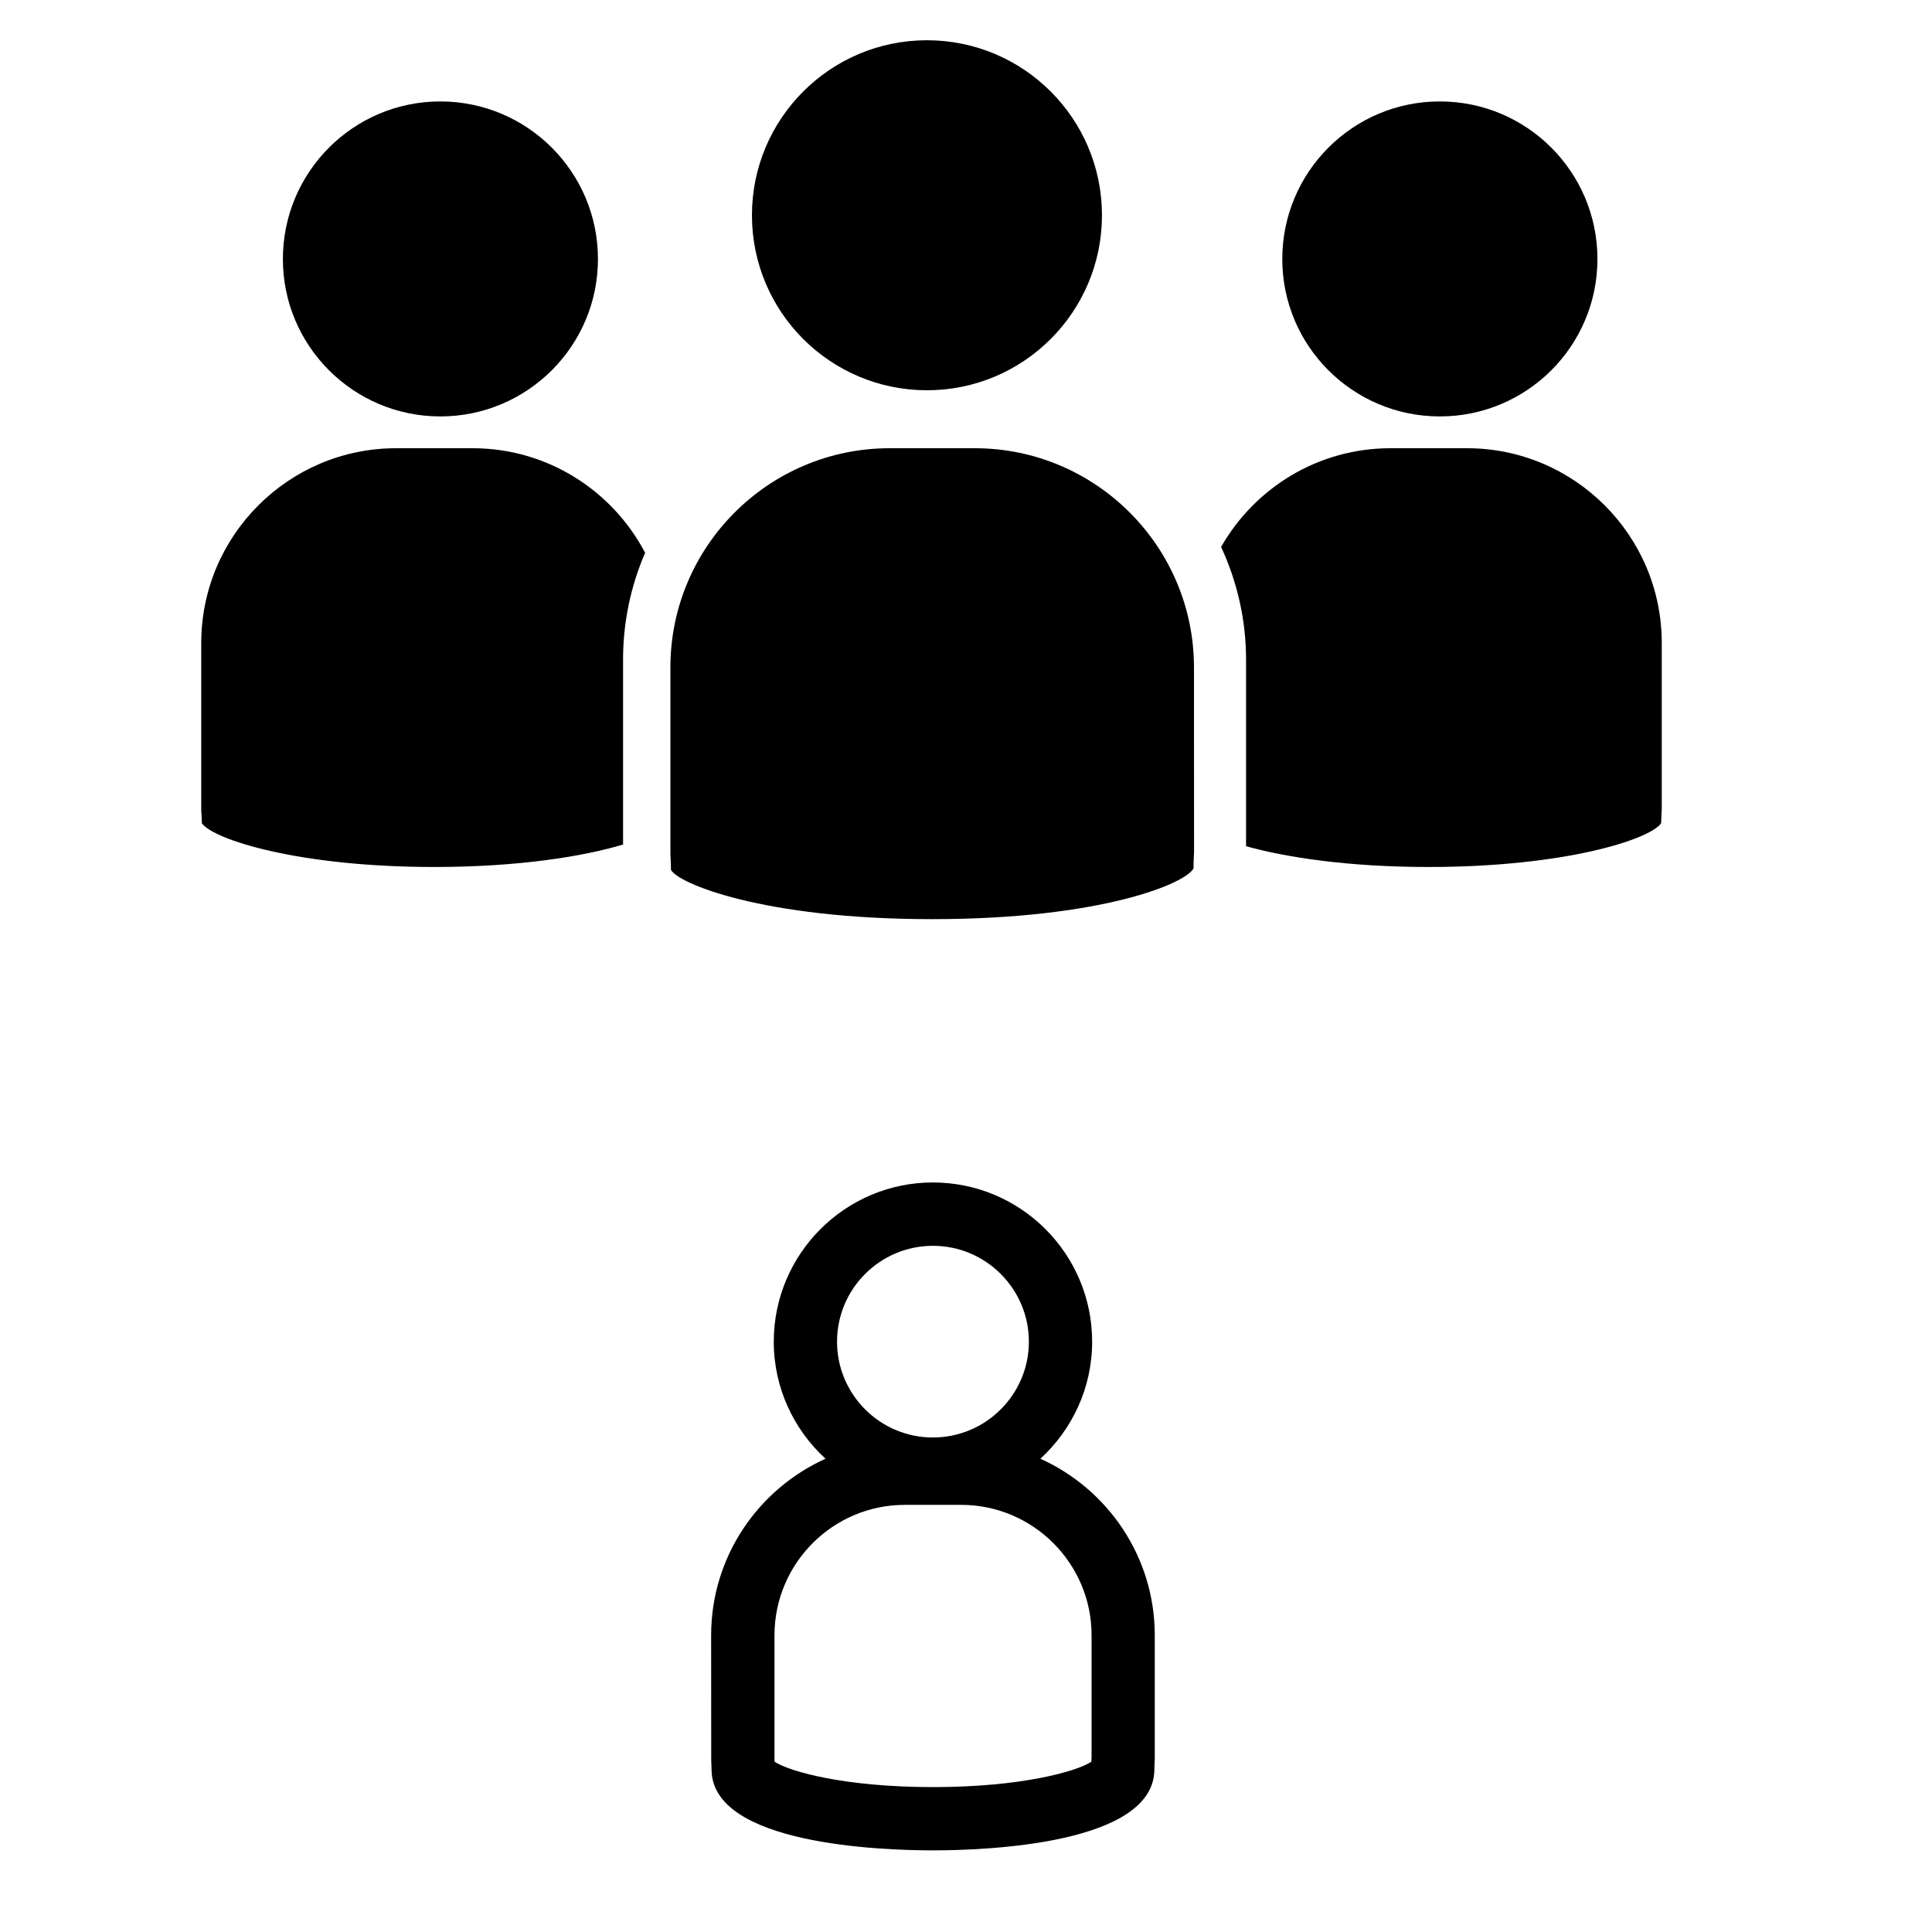 <?xml version="1.0" encoding="UTF-8"?>
<!-- original viewBox="0 0 19 23"  -->
<svg width="24px" height="24px" viewBox="-2.5 -0.5 24 24" version="1.1" xmlns="http://www.w3.org/2000/svg" xmlns:xlink="http://www.w3.org/1999/xlink">
  <!-- Generator: Sketch 48.2 (47327) - http://www.bohemiancoding.com/sketch -->
  <desc>Created with Sketch.</desc>
  <defs></defs>
  <g id="Page-1" stroke="none" stroke-width="1"  fill-rule="evenodd">
    <g id="05-MultipleData" transform="translate(-25, -305)"  fill-rule="nonzero">
      <g id="Group-5-Copy" transform="translate(25, 305)">
        <path d="M10.424,17.621 C10.818,17.259 11.067,16.742 11.067,16.167 C11.067,15.076 10.18,14.189 9.089,14.189 C7.999,14.189 7.112,15.076 7.112,16.167 C7.112,16.742 7.361,17.26 7.755,17.621 C6.919,17.998 6.334,18.838 6.334,19.814 L6.335,21.371 C6.335,21.372 6.339,21.443 6.339,21.479 C6.339,22.413 8.444,22.486 9.09,22.486 C9.735,22.486 11.84,22.413 11.84,21.479 C11.84,21.444 11.844,21.378 11.845,21.351 L11.845,19.814 C11.845,18.838 11.26,17.998 10.424,17.621 Z M9.089,14.976 C9.746,14.976 10.281,15.51 10.281,16.167 C10.281,16.823 9.746,17.357 9.089,17.357 C8.432,17.357 7.898,16.823 7.898,16.167 C7.898,15.51 8.432,14.976 9.089,14.976 Z M11.057,21.385 C10.868,21.508 10.181,21.7 9.089,21.7 C7.999,21.7 7.312,21.509 7.122,21.385 C7.121,21.365 7.121,21.349 7.121,21.348 L7.121,19.814 C7.121,18.921 7.847,18.194 8.74,18.194 L9.44,18.194 C10.333,18.194 11.06,18.921 11.06,19.814 L11.06,21.325 C11.06,21.325 11.058,21.352 11.057,21.385 Z" id="Shape"></path>
        <path d="M4.928,2.718 C4.928,3.797 4.051,4.673 2.97,4.673 C1.89,4.673 1.014,3.797 1.014,2.718 C1.014,1.637 1.89,0.76 2.97,0.76 C4.051,0.76 4.928,1.637 4.928,2.718 Z" id="Shape"></path>
        <path d="M17.344,2.718 C17.344,3.797 16.468,4.673 15.386,4.673 C14.305,4.673 13.429,3.797 13.429,2.718 C13.429,1.637 14.305,0.76 15.386,0.76 C16.468,0.76 17.344,1.637 17.344,2.718 Z" id="Shape"></path>
        <circle id="Oval" cx="9.015" cy="2.174" r="2.174"></circle>
        <path d="M5.24,7.693 C5.24,7.222 5.338,6.774 5.514,6.367 C5.109,5.596 4.302,5.068 3.371,5.068 L2.42,5.068 C1.086,5.068 0,6.153 0,7.487 L0,9.572 C0.001,9.574 0.007,9.664 0.008,9.727 C0.147,9.927 1.202,10.27 2.895,10.27 C3.944,10.27 4.747,10.139 5.24,9.991 L5.24,7.693 Z" id="Shape"></path>
        <path d="M18.143,7.487 C18.143,6.153 17.058,5.068 15.724,5.068 L14.772,5.068 C13.871,5.068 13.086,5.563 12.669,6.294 C12.866,6.721 12.979,7.193 12.979,7.693 L12.979,10.012 C13.477,10.151 14.25,10.27 15.247,10.27 C16.942,10.27 17.996,9.927 18.135,9.727 C18.136,9.658 18.143,9.554 18.143,9.554 L18.143,7.487 Z" id="Shape"></path>
        <path d="M5.828,10.109 C5.828,10.111 5.835,10.238 5.835,10.305 C5.917,10.471 6.972,10.918 9.079,10.918 C11.187,10.918 12.242,10.471 12.327,10.285 C12.324,10.232 12.333,10.092 12.333,10.092 L12.332,7.791 C12.332,6.289 11.11,5.068 9.609,5.068 L8.551,5.068 C7.049,5.068 5.828,6.289 5.828,7.791 L5.828,10.109 Z" id="Shape"></path>
      </g>
    </g>
  </g>
</svg>
